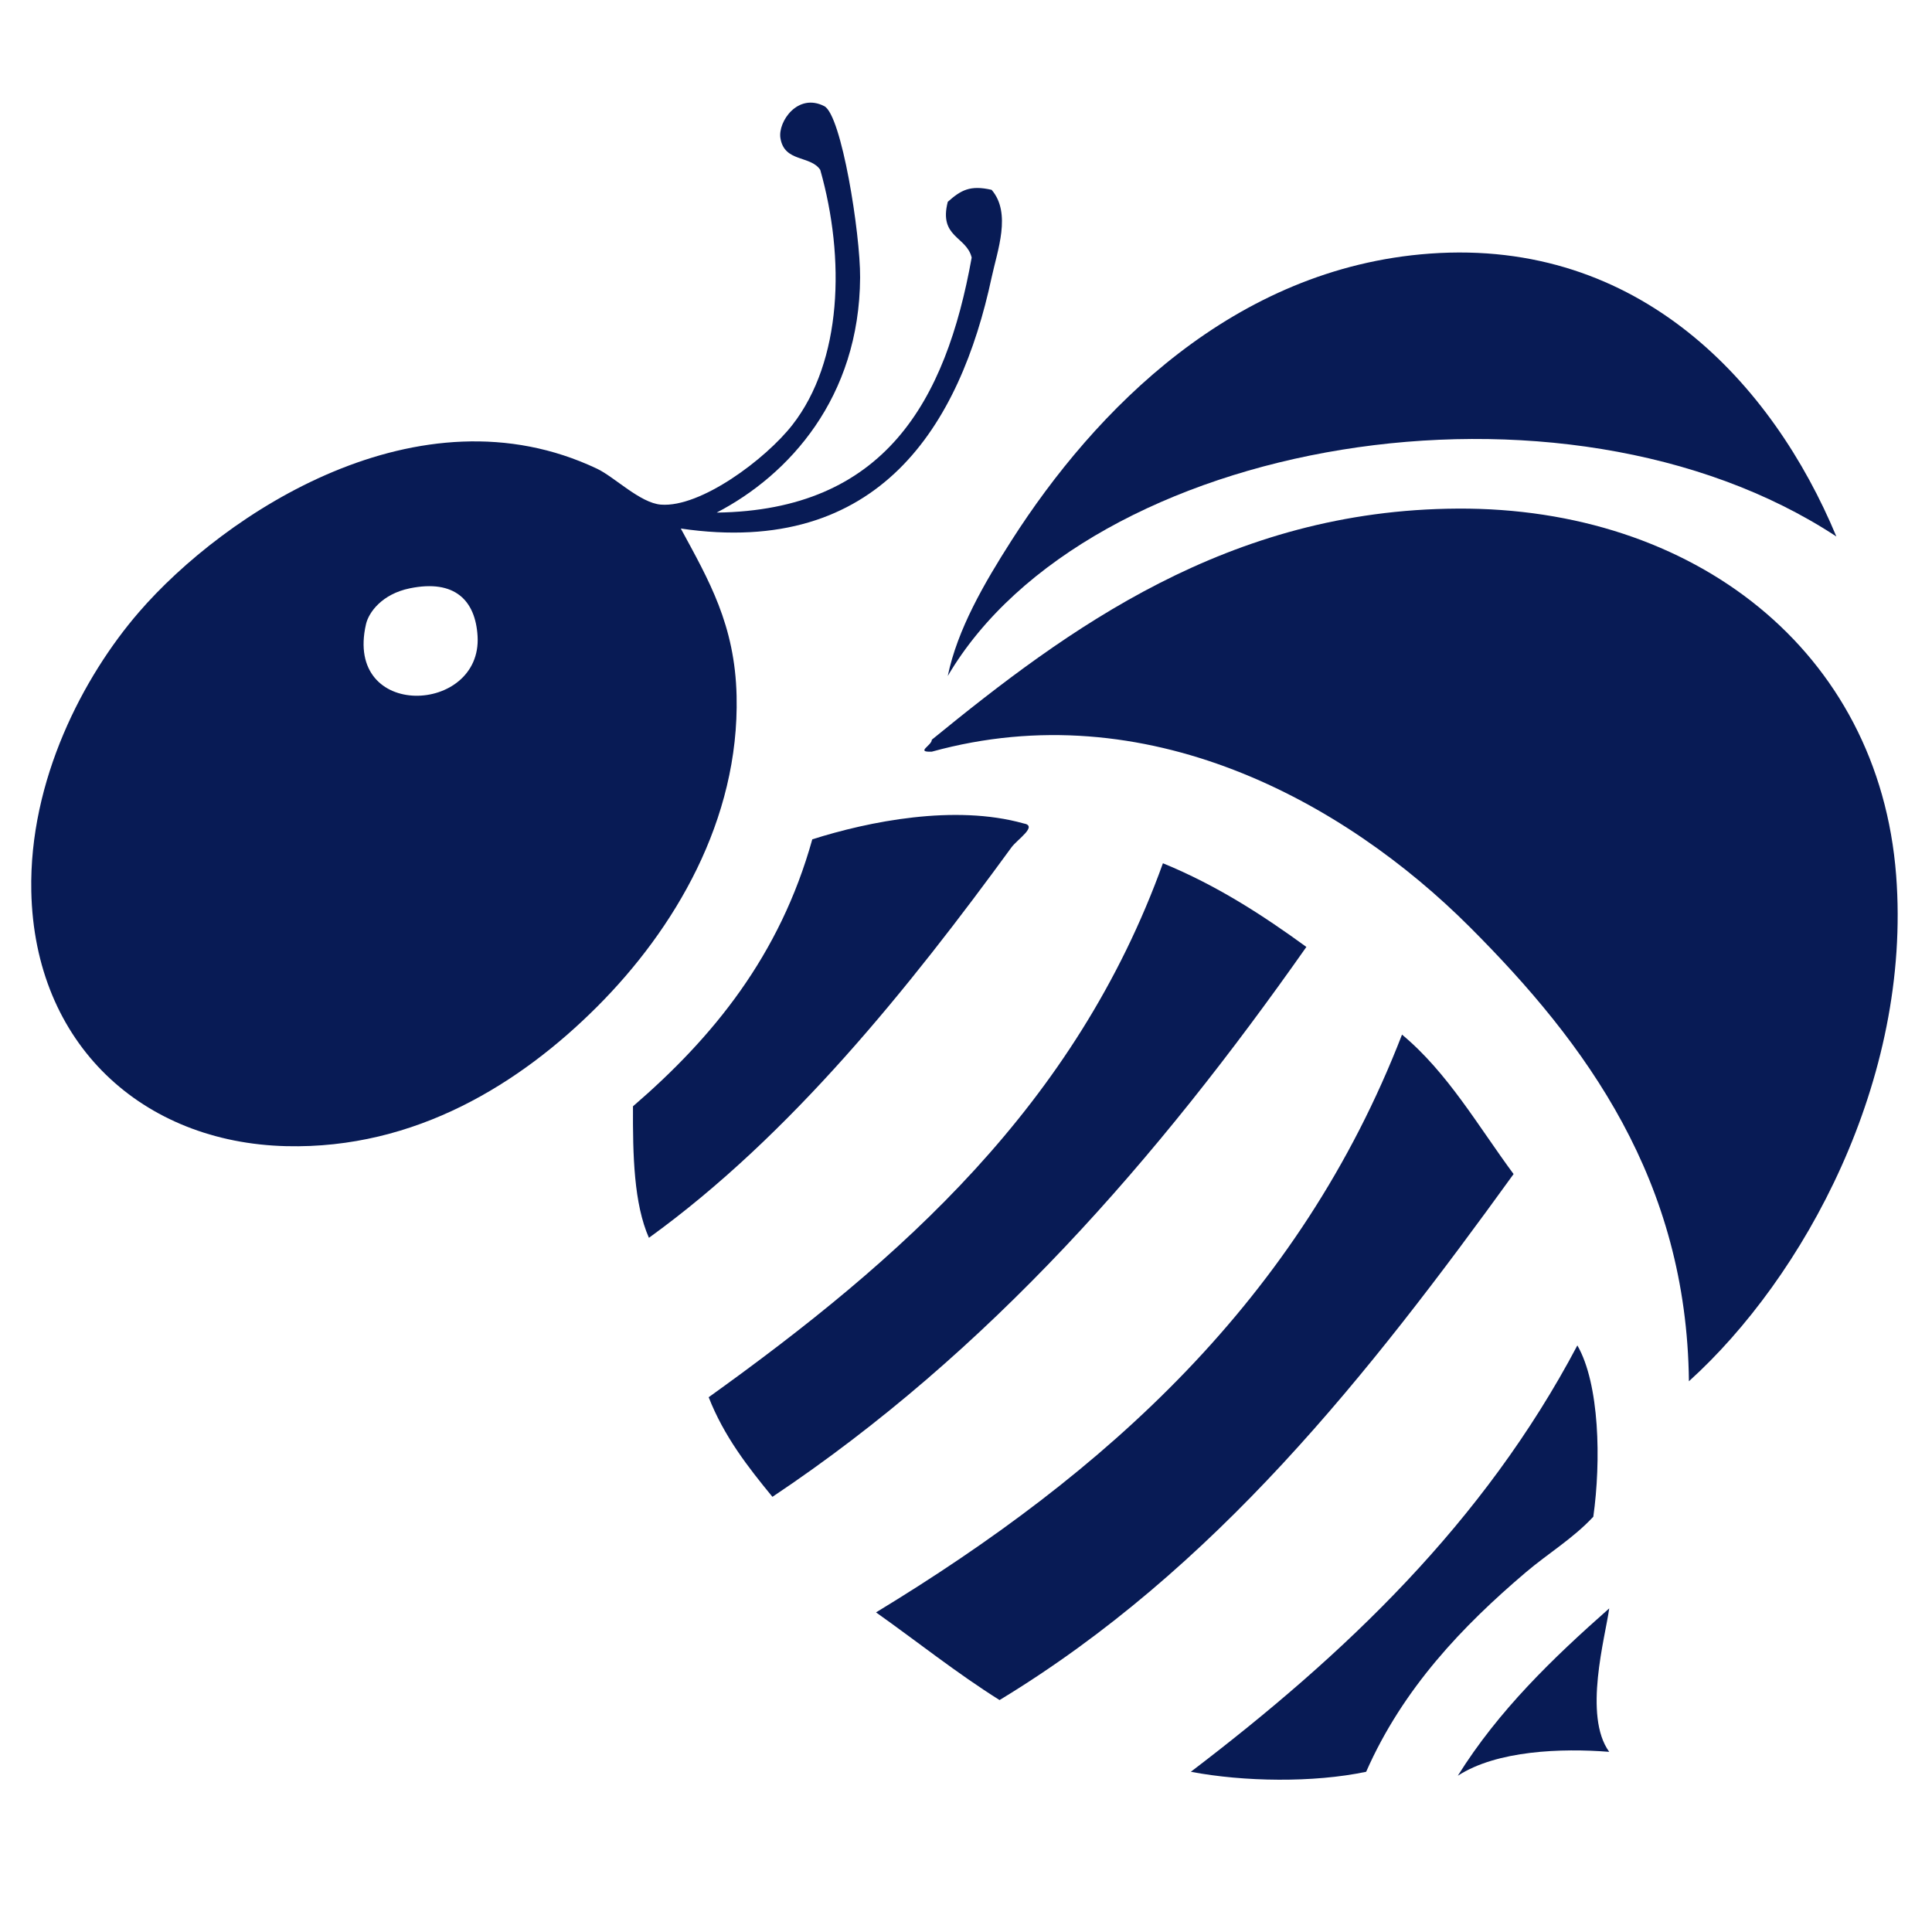 <?xml version="1.0" encoding="UTF-8" standalone="no"?>
<svg
   xmlns:dc="http://purl.org/dc/elements/1.1/"
   xmlns:cc="http://creativecommons.org/ns#"
   xmlns:rdf="http://www.w3.org/1999/02/22-rdf-syntax-ns#"
   xmlns:svg="http://www.w3.org/2000/svg"
   xmlns="http://www.w3.org/2000/svg"
   xmlns:sodipodi="http://sodipodi.sourceforge.net/DTD/sodipodi-0.dtd"
   xmlns:inkscape="http://www.inkscape.org/namespaces/inkscape"
   version="1.1"
   id="Your_Icon"
   x="0px"
   y="0px"
   width="100px"
   height="100px"
   viewBox="0 0 100 100"
   enable-background="new 0 0 100 100"
   xml:space="preserve"
   inkscape:version="0.48.3.1 r9886"
   sodipodi:docname="icon_23793.svg"
   inkscape:export-filename="/home/gauravt/linkedinhackathon/assets/icon_23793/icon_23793_1.png"
   inkscape:export-xdpi="186.62431"
   inkscape:export-ydpi="186.62431"><defs
   id="defs25" /><sodipodi:namedview
   pagecolor="#ffffff"
   bordercolor="#666666"
   borderopacity="1"
   objecttolerance="10"
   gridtolerance="10"
   guidetolerance="10"
   inkscape:pageopacity="0"
   inkscape:pageshadow="2"
   inkscape:window-width="744"
   inkscape:window-height="480"
   id="namedview23"
   showgrid="false"
   inkscape:zoom="2.36"
   inkscape:cx="50"
   inkscape:cy="50"
   inkscape:window-x="0"
   inkscape:window-y="31"
   inkscape:window-maximized="0"
   inkscape:current-layer="Your_Icon" />
<g
   id="g3"
   style="fill:#081b55;fill-opacity:1">
	<g
   id="g5"
   style="fill:#081b55;fill-opacity:1">
		<path
   fill-rule="evenodd"
   clip-rule="evenodd"
   d="M37.094,26.532c8.682-0.118,11.859-5.741,13.2-13.2    c-0.266-1.109-1.714-1.036-1.237-2.887c0.682-0.602,1.151-0.876,2.269-0.619c1.038,1.202,0.298,3.145,0,4.537    c-1.634,7.623-5.793,14.504-16.088,12.994c1.448,2.671,2.802,4.979,2.888,8.662c0.149,6.431-3.228,12.097-7.219,16.087    c-3.96,3.96-9.394,7.381-16.087,7.219c-7.438-0.18-13.041-5.266-13.2-13.2C1.504,40.382,4.31,35.018,7.188,31.688    c4.428-5.124,14.506-11.797,23.719-7.425c0.897,0.426,2.227,1.771,3.3,1.856c2.058,0.164,5.426-2.358,6.806-4.125    c2.578-3.301,2.743-8.61,1.444-13.2c-0.501-0.764-1.864-0.376-2.063-1.65c-0.132-0.846,0.897-2.354,2.269-1.65    c0.895,0.459,1.869,6.592,1.856,8.869C44.484,20.581,40.839,24.587,37.094,26.532z M18.944,32.307    c-1.15,4.996,6.015,4.675,5.775,0.619c-0.109-1.847-1.178-2.952-3.506-2.475C19.771,30.746,19.083,31.698,18.944,32.307z"
   id="path7"
   style="fill:#081b55;fill-opacity:1" />
		<path
   fill-rule="evenodd"
   clip-rule="evenodd"
   d="M95.05,27.769c-14.16-9.307-38.764-5.076-45.994,7.219    c0.499-2.403,1.872-4.779,3.299-7.012c4.317-6.751,11.514-14.115,21.656-14.85C84.864,12.339,91.754,19.855,95.05,27.769z"
   id="path9"
   style="fill:#081b55;fill-opacity:1" />
		<path
   fill-rule="evenodd"
   clip-rule="evenodd"
   d="M87.418,71.494c-0.114-10.389-5.282-17.452-11.344-23.513    c-6.513-6.513-16.751-12.137-27.843-9.075c-0.87,0.035,0.003-0.317,0-0.619c7.003-5.714,15.332-11.902,27.225-11.962    c12.203-0.063,21.792,7.351,22.688,18.975C98.962,55.93,93.342,66.142,87.418,71.494z"
   id="path11"
   style="fill:#081b55;fill-opacity:1" />
		<path
   fill-rule="evenodd"
   clip-rule="evenodd"
   d="M52.975,42.619c0.771,0.125-0.314,0.821-0.619,1.237    c-5.28,7.235-11.419,14.906-18.768,20.213c-0.777-1.768-0.838-4.25-0.825-6.807c4.137-3.563,7.602-7.798,9.281-13.818    C44.964,42.516,49.413,41.621,52.975,42.619z"
   id="path13"
   style="fill:#081b55;fill-opacity:1" />
		<path
   fill-rule="evenodd"
   clip-rule="evenodd"
   d="M60.193,44.682c2.78,1.139,5.157,2.68,7.425,4.331    c-7.716,10.983-16.427,20.973-27.637,28.463c-1.271-1.548-2.507-3.131-3.3-5.156C46.61,65.198,55.675,57.213,60.193,44.682z"
   id="path15"
   style="fill:#081b55;fill-opacity:1" />
		<path
   fill-rule="evenodd"
   clip-rule="evenodd"
   d="M72.568,53.551c2.364,1.966,3.934,4.729,5.775,7.218    c-7.53,10.414-15.438,20.449-26.606,27.226c-2.238-1.406-4.26-3.027-6.394-4.538C57.194,76.264,67.255,67.281,72.568,53.551z"
   id="path17"
   style="fill:#081b55;fill-opacity:1" />
		<path
   fill-rule="evenodd"
   clip-rule="evenodd"
   d="M81.644,69.638c1.15,1.996,1.231,5.982,0.825,8.869    c-1.061,1.136-2.343,1.897-3.507,2.887c-3.222,2.74-6.344,5.979-8.25,10.313c-2.721,0.574-6.337,0.52-9.075,0    C69.601,85.645,76.797,78.816,81.644,69.638z"
   id="path19"
   style="fill:#081b55;fill-opacity:1" />
		<path
   fill-rule="evenodd"
   clip-rule="evenodd"
   d="M83.293,83.25c-0.2,1.473-1.36,5.563,0,7.425    c-2.467-0.196-5.818-0.074-7.837,1.237C77.57,88.527,80.372,85.829,83.293,83.25z"
   id="path21"
   style="fill:#081b55;fill-opacity:1" />
	</g>
</g>
</svg>